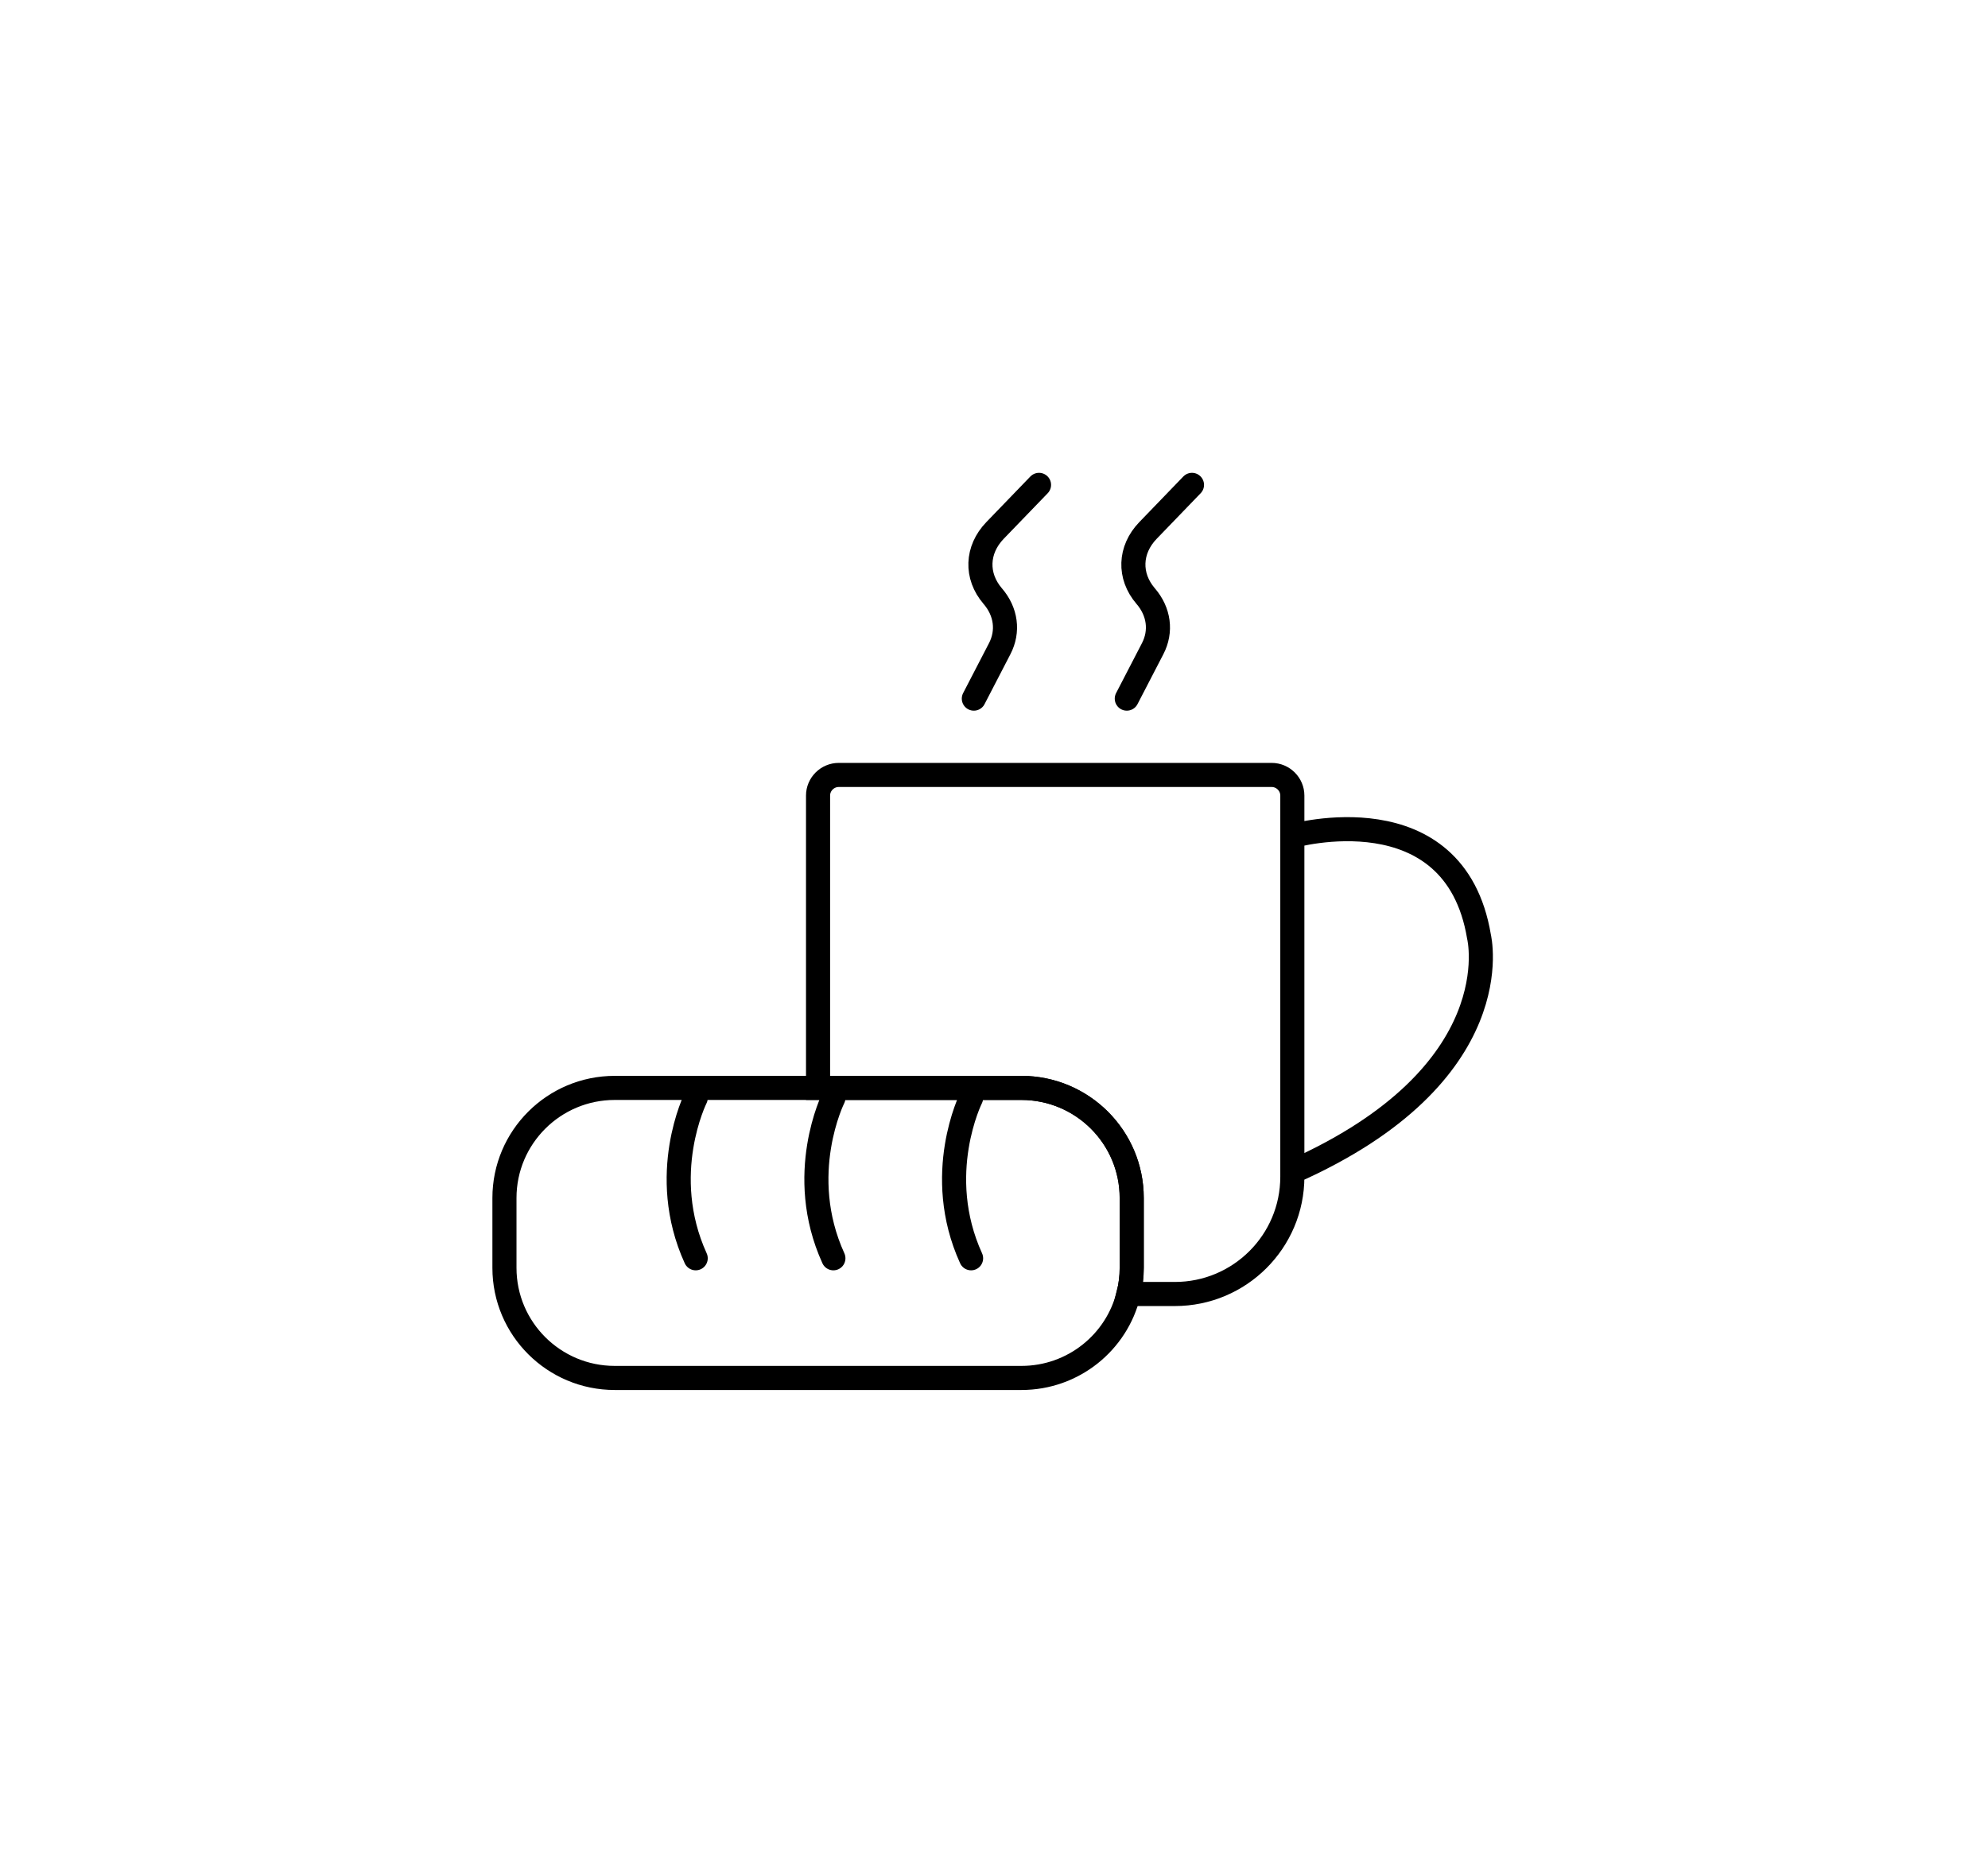<svg width="99" height="93" viewBox="0 0 99 93" fill="none" xmlns="http://www.w3.org/2000/svg">
<g clip-path="url(#clip0_4418_18780)">
<path d="M64.357 41.635C64.357 41.635 72.433 39.346 73.652 46.645C73.652 46.645 75.336 53.496 64.357 58.362M63.328 38.594H41.767C41.203 38.594 40.738 39.057 40.738 39.62V54.18H50.864C53.896 54.18 56.357 56.636 56.357 59.662V63.144C56.357 63.592 56.304 64.026 56.197 64.444H58.506C61.736 64.444 64.357 61.828 64.357 58.605V39.62C64.357 39.057 63.892 38.594 63.328 38.594Z" stroke="black" stroke-width="1.2" stroke-miterlimit="10"/>
<path d="M34.645 54.681C34.645 54.681 32.74 58.483 34.645 62.665M41.502 54.681C41.502 54.681 39.597 58.483 41.502 62.665M48.359 54.681C48.359 54.681 46.454 58.483 48.359 62.665M56.359 59.661V63.144C56.359 63.592 56.305 64.026 56.199 64.444C55.62 66.846 53.448 68.625 50.865 68.625H30.614C27.582 68.625 25.121 66.17 25.121 63.144V59.661C25.121 56.636 27.582 54.18 30.614 54.18H50.865C53.898 54.18 56.359 56.636 56.359 59.661Z" stroke="black" stroke-width="1.2" stroke-miterlimit="10" stroke-linecap="round"/>
<path d="M48.496 34.793L49.784 32.306C50.233 31.44 50.104 30.459 49.433 29.683C48.58 28.687 48.626 27.38 49.547 26.422L51.742 24.148" stroke="black" stroke-width="1.2" stroke-miterlimit="10" stroke-linecap="round"/>
<path d="M56.113 34.793L57.401 32.306C57.85 31.44 57.721 30.459 57.05 29.683C56.197 28.687 56.243 27.38 57.165 26.422L59.359 24.148" stroke="black" stroke-width="1.2" stroke-miterlimit="10" stroke-linecap="round"/>
</g>
<defs>
<clipPath id="clip0_4418_18780">
<rect width="99" height="93" fill="white"/>
</clipPath>
</defs>
</svg>
